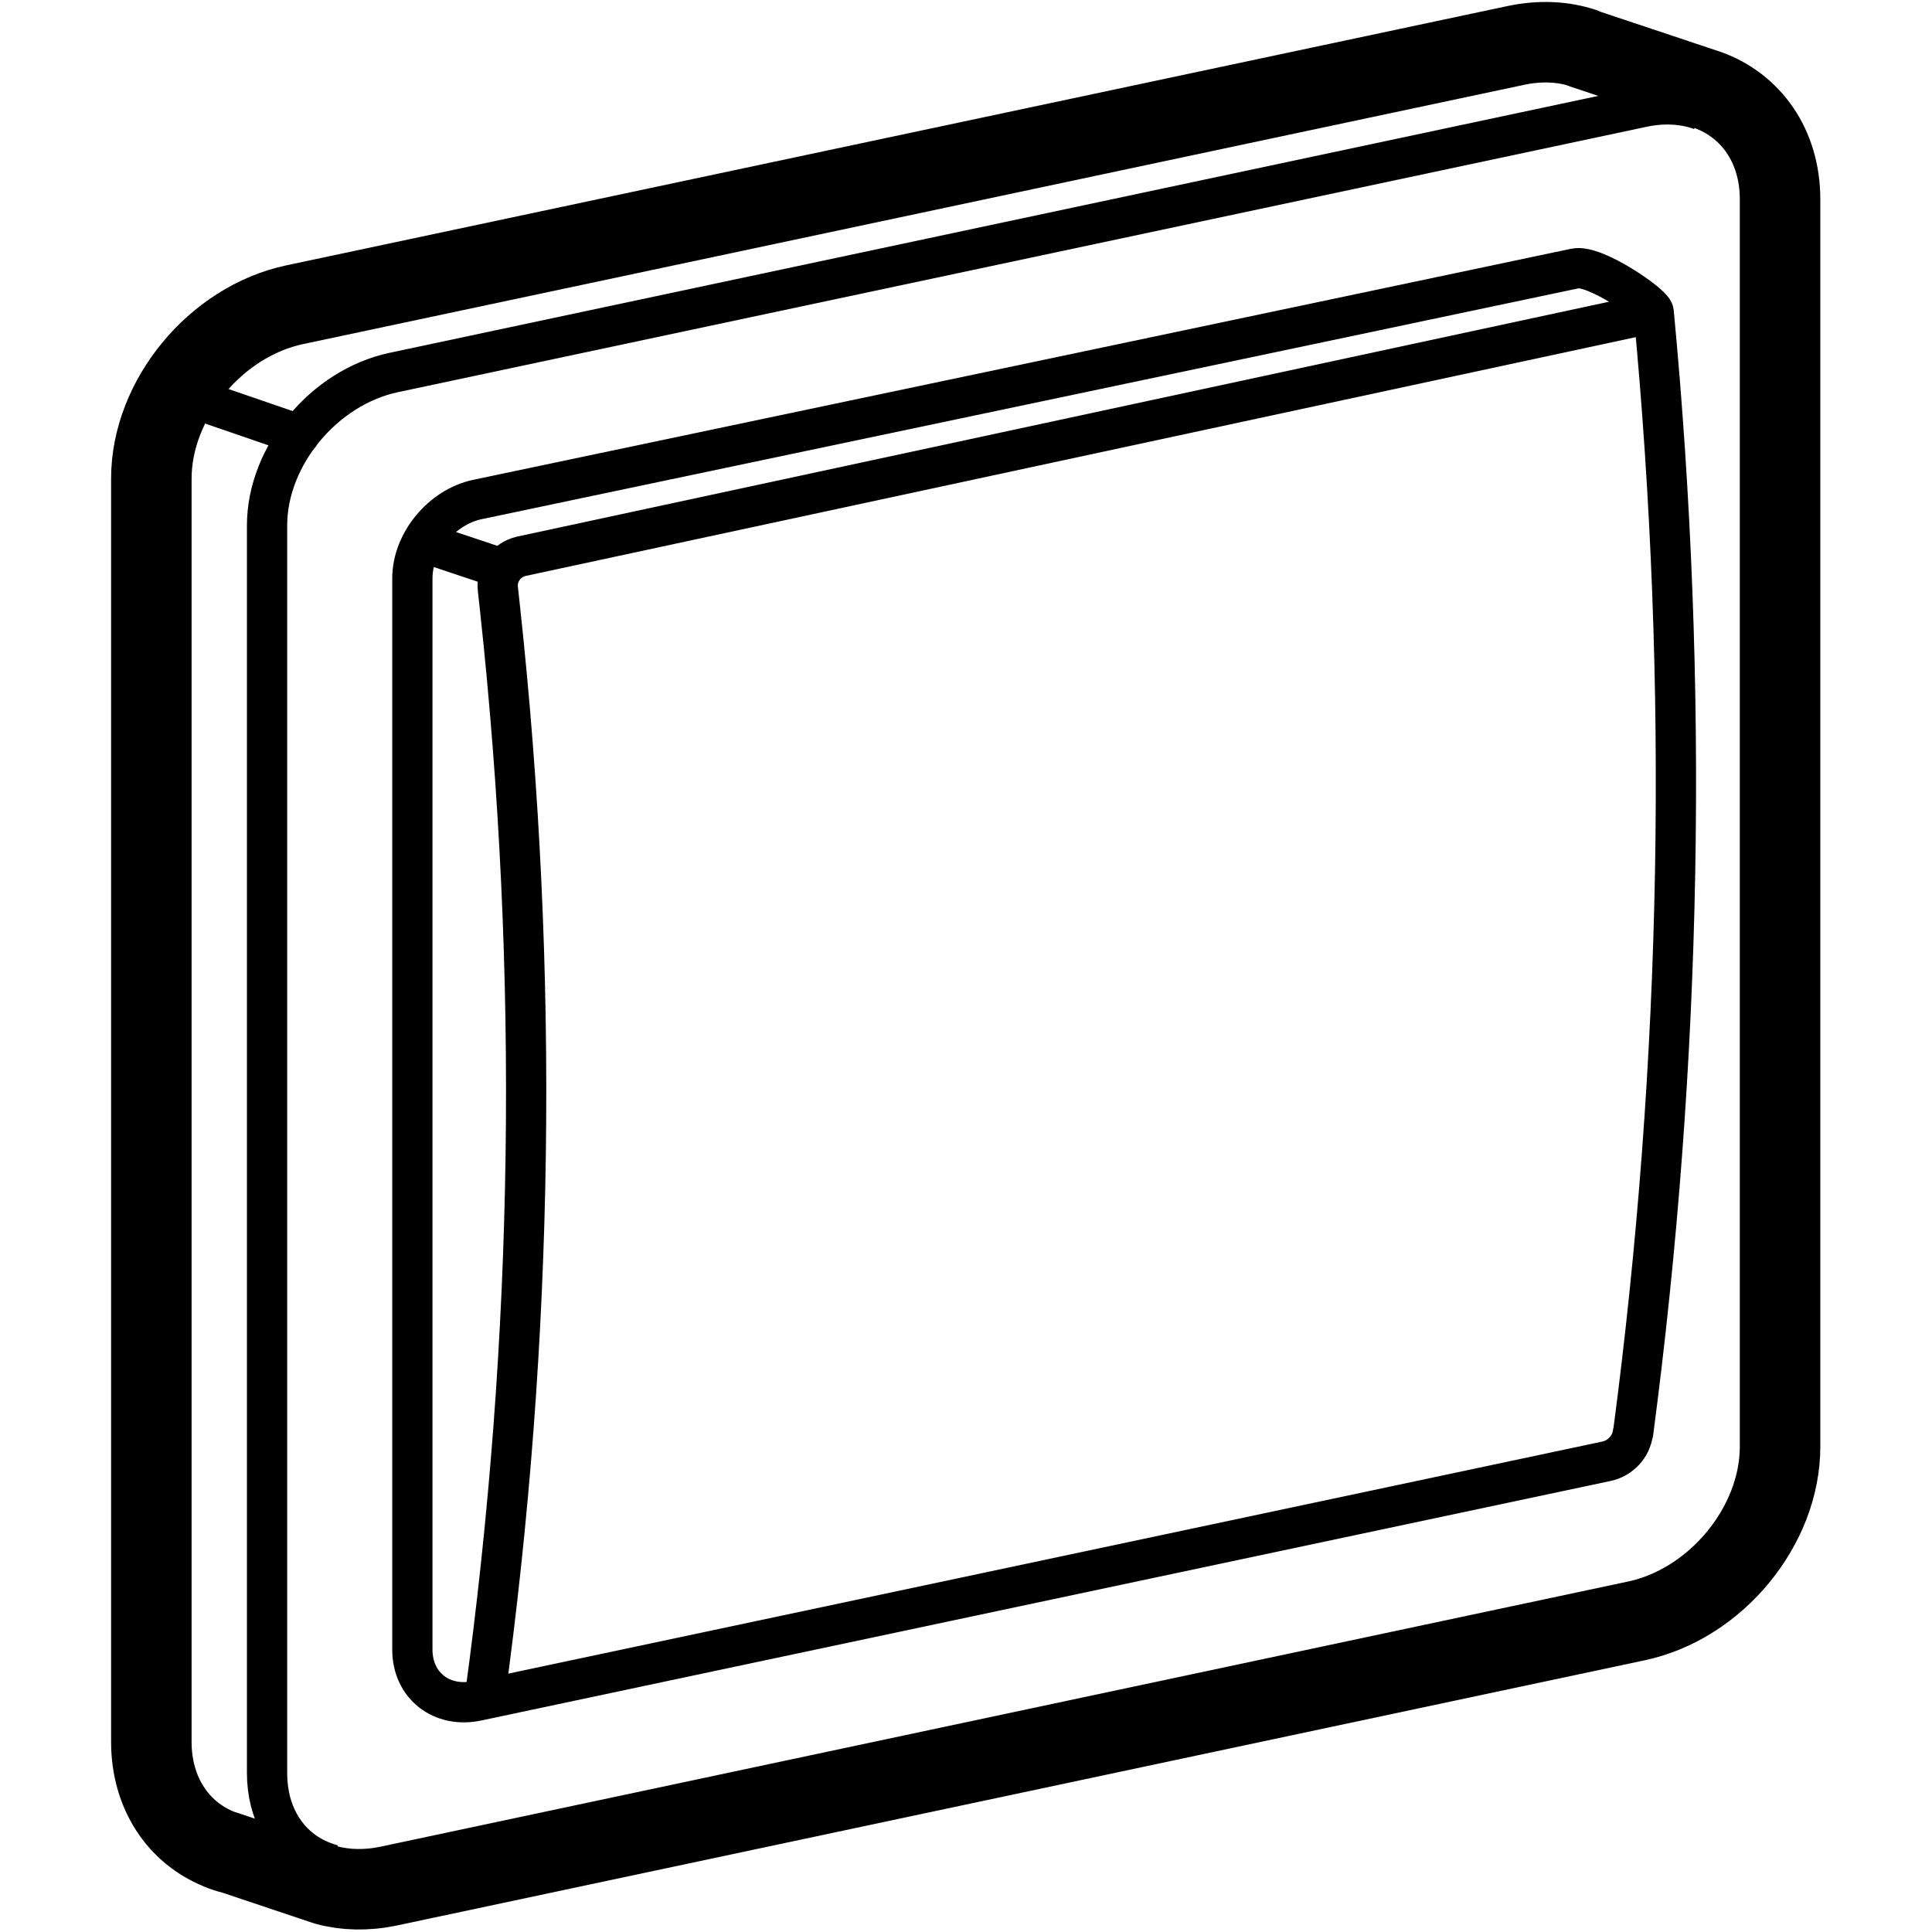 <?xml version="1.0" encoding="UTF-8"?>
<svg id="Layer_1" data-name="Layer 1" xmlns="http://www.w3.org/2000/svg" width="960" height="960" viewBox="0 0 96 96">
  <defs>
    <style>
      .cls-1 {
        stroke-width: 4px;
      }

      .cls-1, .cls-2, .cls-3 {
        fill: none;
        stroke: #000;
        stroke-linejoin: round;
      }

      .cls-2, .cls-3 {
        stroke-width: 2px;
      }

      .cls-3 {
        stroke-linecap: round;
      }
    </style>
  </defs>
  <path class="cls-2" d="m84.52,5.47c-.88-.32-1.9-.37-2.95-.14l-62.01,13.18c-3.47.74-6.29,4.15-6.29,7.6v62.01c0,.48.06.95.17,1.39.41,1.59,1.53,2.74,3.09,3.15"/>
  <path class="cls-1" d="m78.67,2.39c-1-.33-2.14-.39-3.36-.13L14.65,15.14c-3.94.83-7.13,4.71-7.13,8.64v62.77c0,2.55,1.34,4.51,3.36,5.33.01.01.03.02.04.02.21.09.43.16.65.21l-.69-.23s.03.02.04.02l.65.21,3.94,1.32s.04.01.06.02l.66.22h0c.93.25,1.98.28,3.08.05l62.01-13.18c3.94-.84,7.13-4.71,7.13-8.65V9.9c0-2.65-1.45-4.66-3.6-5.43l-6.2-2.07Z"/>
  <path class="cls-2" d="m81.14,71.19c-.09.7-.62,1.27-1.32,1.42l-56.1,11.9c-1.78.38-3.23-.76-3.23-2.54V28.74c0-1.78,1.45-3.54,3.23-3.92,0,0,44.71-9.4,54.55-11.48.97-.21,3.86,1.78,3.9,2.16,1.76,18.55,1.42,37.22-1.02,55.7Z"/>
  <path class="cls-2" d="m24.08,84.43c2.47-17.95,2.72-36.13.77-54.15l-.11-1.01c-.09-.76.42-1.46,1.17-1.63l56.25-12.1"/>
  <line class="cls-2" x1="24.99" y1="28.27" x2="20.98" y2="26.93"/>
  <line class="cls-3" x1="14.88" y1="21.6" x2="8.77" y2="19.5"/>
</svg>